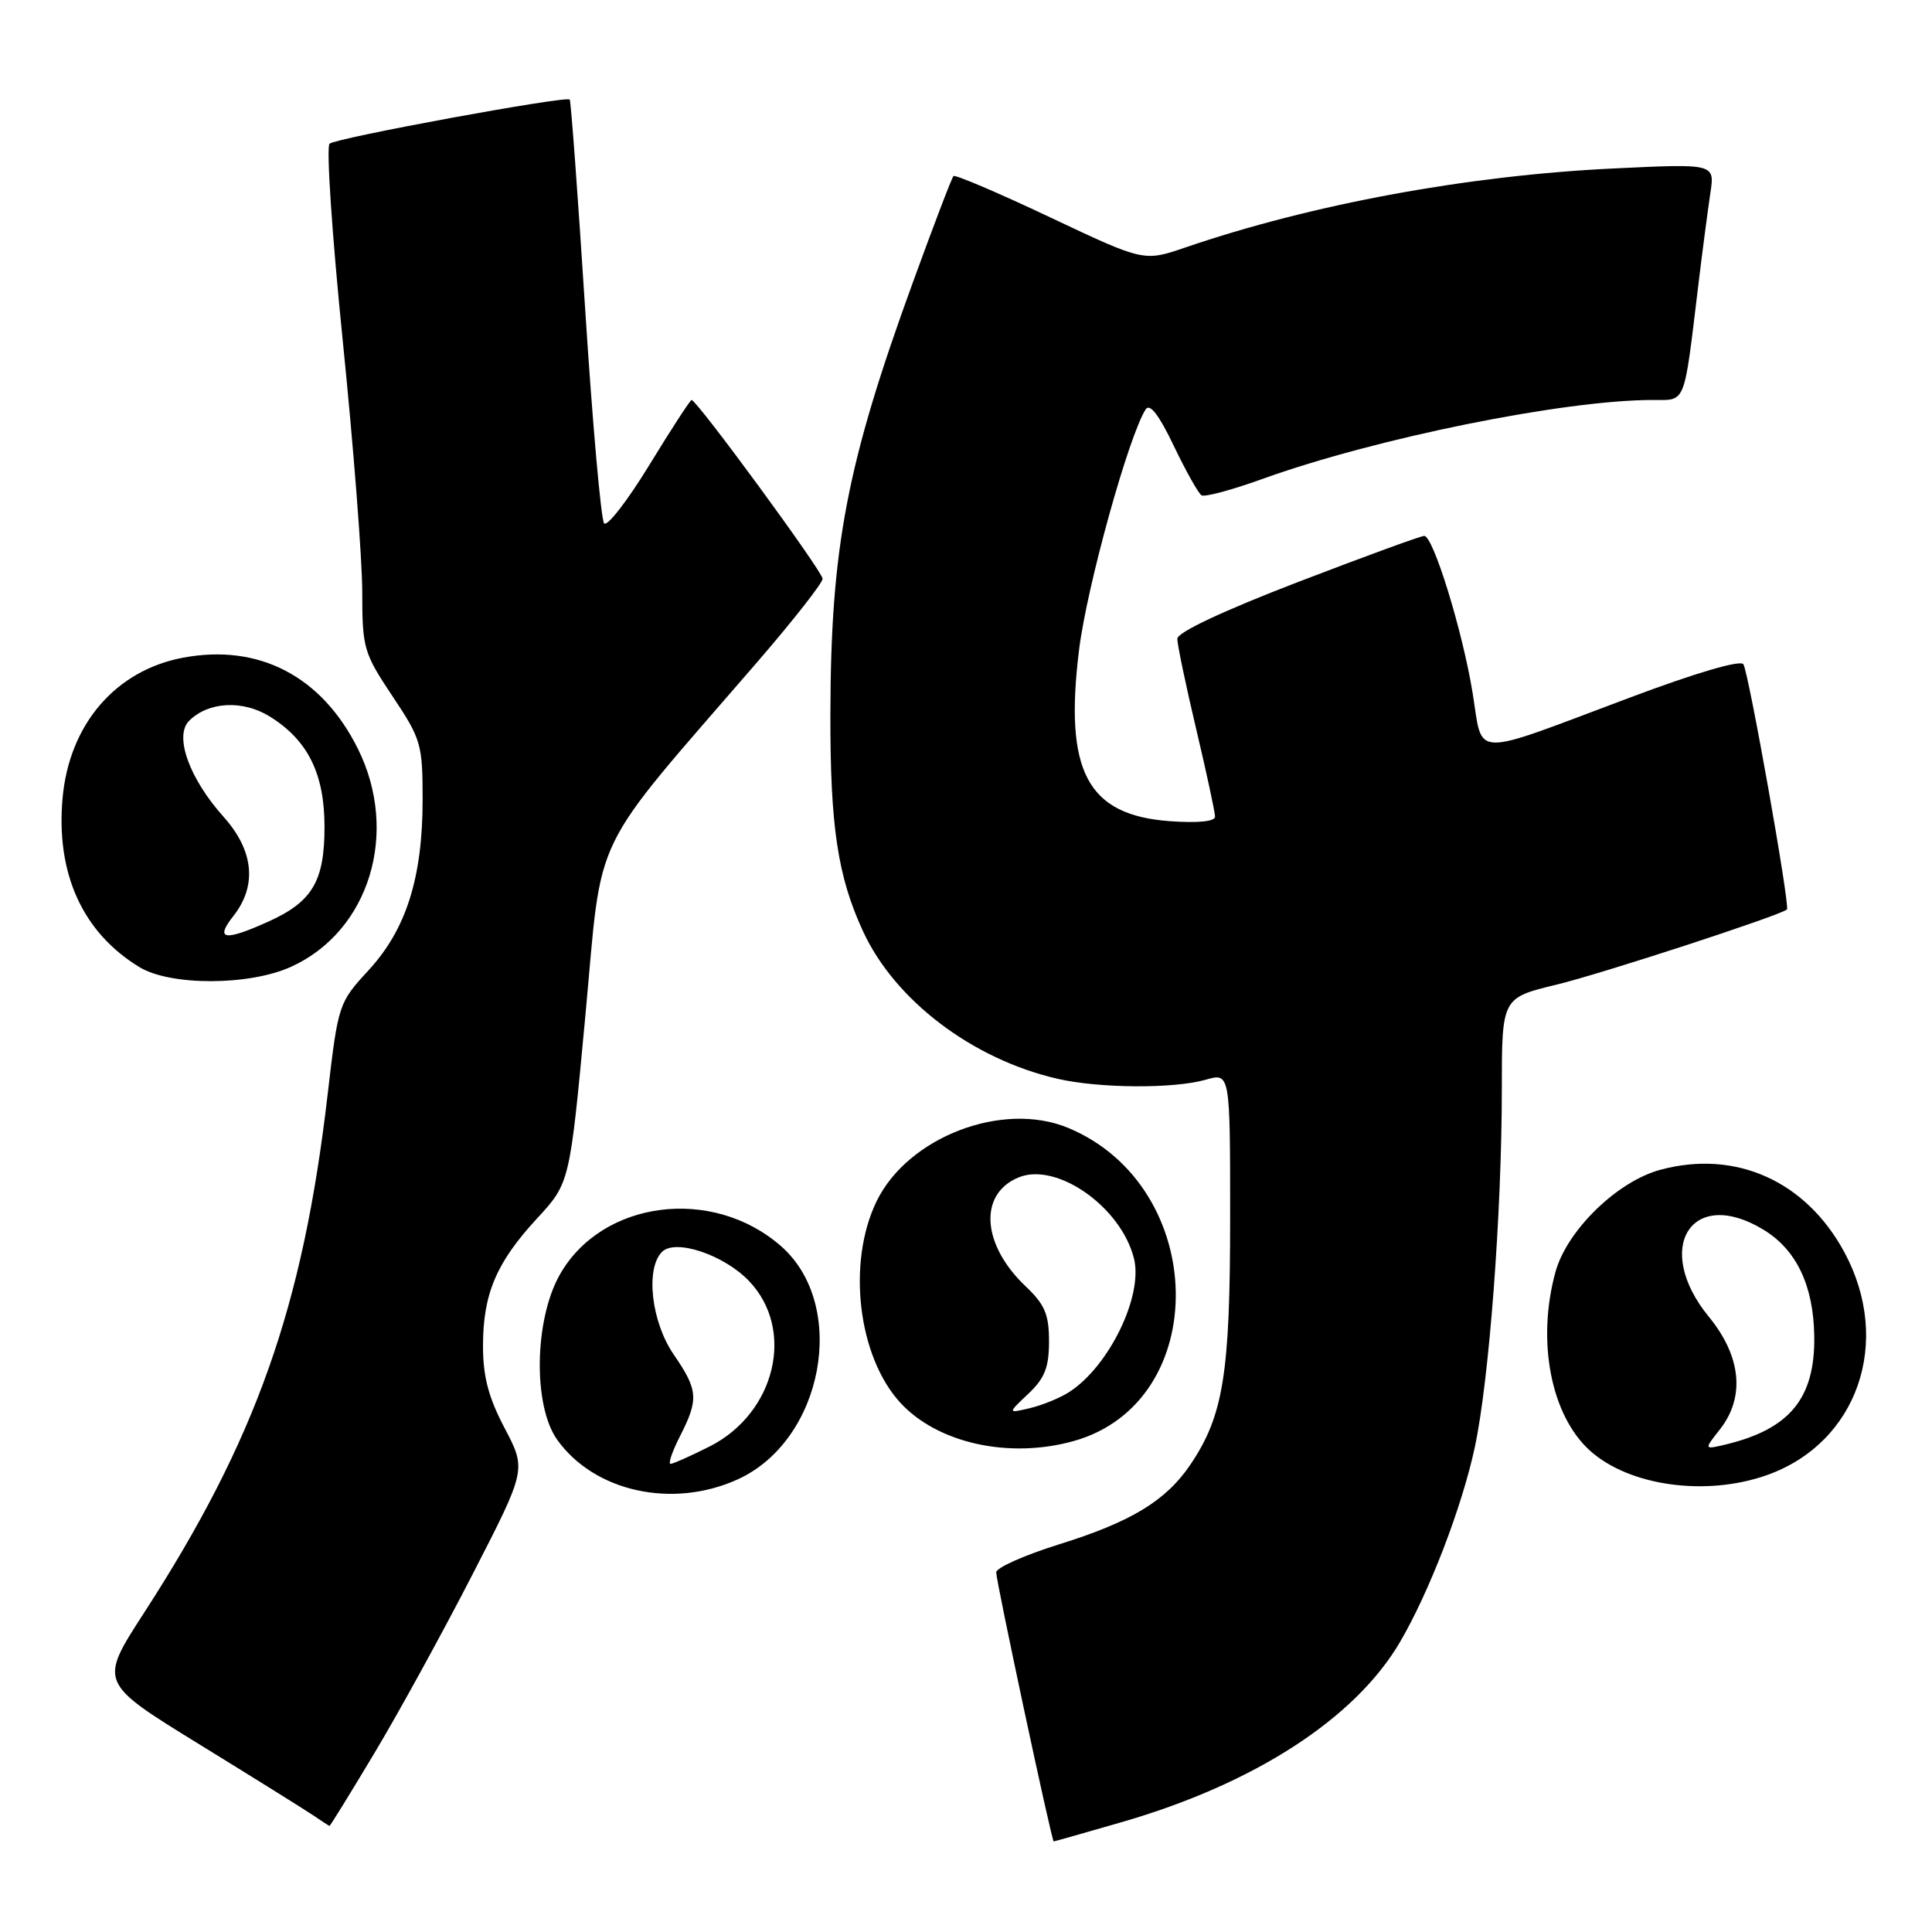 <?xml version="1.0" encoding="UTF-8" standalone="no"?>
<!DOCTYPE svg PUBLIC "-//W3C//DTD SVG 1.1//EN" "http://www.w3.org/Graphics/SVG/1.1/DTD/svg11.dtd" >
<svg xmlns="http://www.w3.org/2000/svg" xmlns:xlink="http://www.w3.org/1999/xlink" version="1.1" viewBox="0 0 256 256">
 <g >
 <path fill="currentColor"
d=" M 148.64 241.44 C 166.20 236.37 179.56 227.72 185.50 217.59 C 189.39 210.95 193.71 199.71 195.41 191.81 C 197.32 182.92 198.99 160.81 199.00 144.36 C 199.00 132.22 199.00 132.22 206.25 130.47 C 212.25 129.02 235.81 121.33 236.78 120.51 C 237.22 120.13 231.72 89.16 231.01 88.02 C 230.63 87.41 224.71 89.15 215.95 92.44 C 194.60 100.45 196.54 100.51 195.13 91.82 C 193.80 83.63 189.92 71.02 188.72 71.01 C 188.29 71.00 180.75 73.76 171.97 77.13 C 162.07 80.94 156.00 83.79 156.00 84.64 C 156.00 85.40 157.12 90.78 158.50 96.60 C 159.88 102.42 161.00 107.64 161.00 108.21 C 161.00 108.85 158.74 109.08 155.01 108.81 C 144.05 108.01 140.98 102.21 142.99 86.04 C 144.04 77.64 149.57 57.71 151.81 54.24 C 152.36 53.40 153.58 54.99 155.53 59.07 C 157.13 62.42 158.79 65.37 159.21 65.63 C 159.63 65.89 163.24 64.92 167.23 63.48 C 182.26 58.06 207.26 53.00 218.99 53.00 C 223.44 53.00 223.09 53.86 225.01 38.00 C 225.57 33.33 226.31 27.74 226.63 25.59 C 227.23 21.68 227.23 21.68 213.86 22.32 C 194.52 23.24 173.84 27.05 157.04 32.80 C 151.57 34.67 151.57 34.67 139.15 28.80 C 132.33 25.57 126.56 23.11 126.34 23.33 C 126.12 23.54 123.71 29.86 120.98 37.36 C 112.19 61.49 110.08 72.53 110.03 94.61 C 110.00 109.51 111.00 116.15 114.37 123.43 C 118.60 132.57 128.86 140.35 140.11 142.94 C 145.66 144.22 155.53 144.28 159.76 143.07 C 163.00 142.14 163.00 142.14 163.00 161.39 C 163.00 182.03 162.11 187.58 157.74 194.06 C 154.51 198.85 149.89 201.66 140.31 204.64 C 135.74 206.07 132.00 207.73 132.00 208.35 C 132.00 209.54 139.36 244.00 139.62 244.00 C 139.71 244.00 143.76 242.85 148.64 241.44 Z  M 49.64 232.25 C 52.85 226.89 58.69 216.25 62.61 208.62 C 69.75 194.73 69.75 194.73 66.88 189.26 C 64.73 185.19 64.00 182.41 64.00 178.37 C 64.00 171.45 65.76 167.30 71.17 161.44 C 75.50 156.75 75.50 156.75 77.57 134.52 C 79.89 109.55 77.82 113.79 100.45 87.60 C 105.15 82.15 109.00 77.24 109.00 76.69 C 109.00 75.73 92.34 53.00 91.64 53.00 C 91.46 53.00 88.94 56.87 86.05 61.60 C 83.16 66.33 80.46 69.82 80.05 69.35 C 79.64 68.88 78.51 56.12 77.54 41.00 C 76.57 25.88 75.65 13.36 75.49 13.19 C 75.03 12.67 44.56 18.27 43.67 19.04 C 43.21 19.43 44.00 31.20 45.42 45.19 C 46.84 59.18 48.00 74.14 48.00 78.44 C 48.00 85.88 48.19 86.53 52.00 92.24 C 55.80 97.93 56.00 98.61 56.00 105.93 C 56.00 116.29 53.83 123.14 48.85 128.55 C 44.87 132.87 44.81 133.03 43.41 145.05 C 40.13 173.26 33.91 190.80 19.08 213.72 C 13.11 222.94 13.11 222.94 26.31 231.07 C 33.56 235.53 40.40 239.80 41.50 240.54 C 42.60 241.29 43.57 241.92 43.65 241.95 C 43.74 241.98 46.43 237.61 49.64 232.25 Z  M 97.74 196.03 C 109.11 190.87 112.44 172.99 103.50 165.13 C 94.40 157.14 79.72 159.04 74.16 168.93 C 70.79 174.92 70.62 186.27 73.83 190.77 C 78.75 197.67 89.11 199.95 97.74 196.03 Z  M 234.10 195.47 C 246.13 191.22 250.80 177.82 244.39 165.93 C 239.30 156.49 229.99 152.31 220.01 155.00 C 214.30 156.53 207.65 163.01 206.12 168.50 C 203.59 177.64 205.48 187.51 210.67 192.21 C 215.87 196.90 226.02 198.32 234.10 195.47 Z  M 142.22 190.96 C 160.66 185.84 160.20 157.25 141.56 149.46 C 132.86 145.83 120.29 150.65 116.14 159.20 C 112.21 167.33 113.68 179.76 119.30 185.87 C 124.23 191.23 133.68 193.33 142.22 190.96 Z  M 38.58 128.10 C 48.95 123.39 52.95 110.31 47.41 99.19 C 42.63 89.60 34.31 85.27 24.29 87.14 C 15.32 88.81 9.17 95.97 8.29 105.76 C 7.40 115.75 10.94 123.55 18.46 128.14 C 22.57 130.65 33.02 130.63 38.58 128.10 Z  M 90.11 190.29 C 92.60 185.40 92.51 184.20 89.27 179.48 C 86.30 175.16 85.50 168.10 87.72 165.88 C 89.49 164.11 95.91 166.26 99.24 169.73 C 105.42 176.18 102.77 187.26 94.00 191.68 C 91.53 192.92 89.21 193.96 88.86 193.97 C 88.50 193.99 89.07 192.33 90.11 190.29 Z  M 227.89 189.41 C 231.26 185.13 230.73 179.73 226.44 174.49 C 218.96 165.36 224.15 157.13 233.70 162.96 C 238.05 165.61 240.30 170.36 240.40 177.06 C 240.51 185.28 237.17 189.36 228.64 191.41 C 225.78 192.09 225.78 192.09 227.89 189.41 Z  M 136.25 184.69 C 138.43 182.63 139.00 181.20 139.00 177.73 C 139.00 174.16 138.44 172.85 135.90 170.44 C 130.09 164.93 129.64 158.22 134.95 156.02 C 140.01 153.92 148.56 159.93 150.26 166.77 C 151.49 171.71 146.96 181.04 141.68 184.45 C 140.48 185.23 138.15 186.18 136.50 186.58 C 133.50 187.29 133.50 187.29 136.25 184.69 Z  M 30.93 121.37 C 34.09 117.35 33.63 112.71 29.64 108.25 C 25.08 103.17 23.05 97.52 25.06 95.51 C 27.61 92.96 32.18 92.72 35.76 94.95 C 40.80 98.09 42.99 102.51 43.00 109.53 C 43.00 116.75 41.41 119.46 35.62 122.09 C 29.74 124.75 28.42 124.55 30.93 121.37 Z "/>
</g>
</svg>
